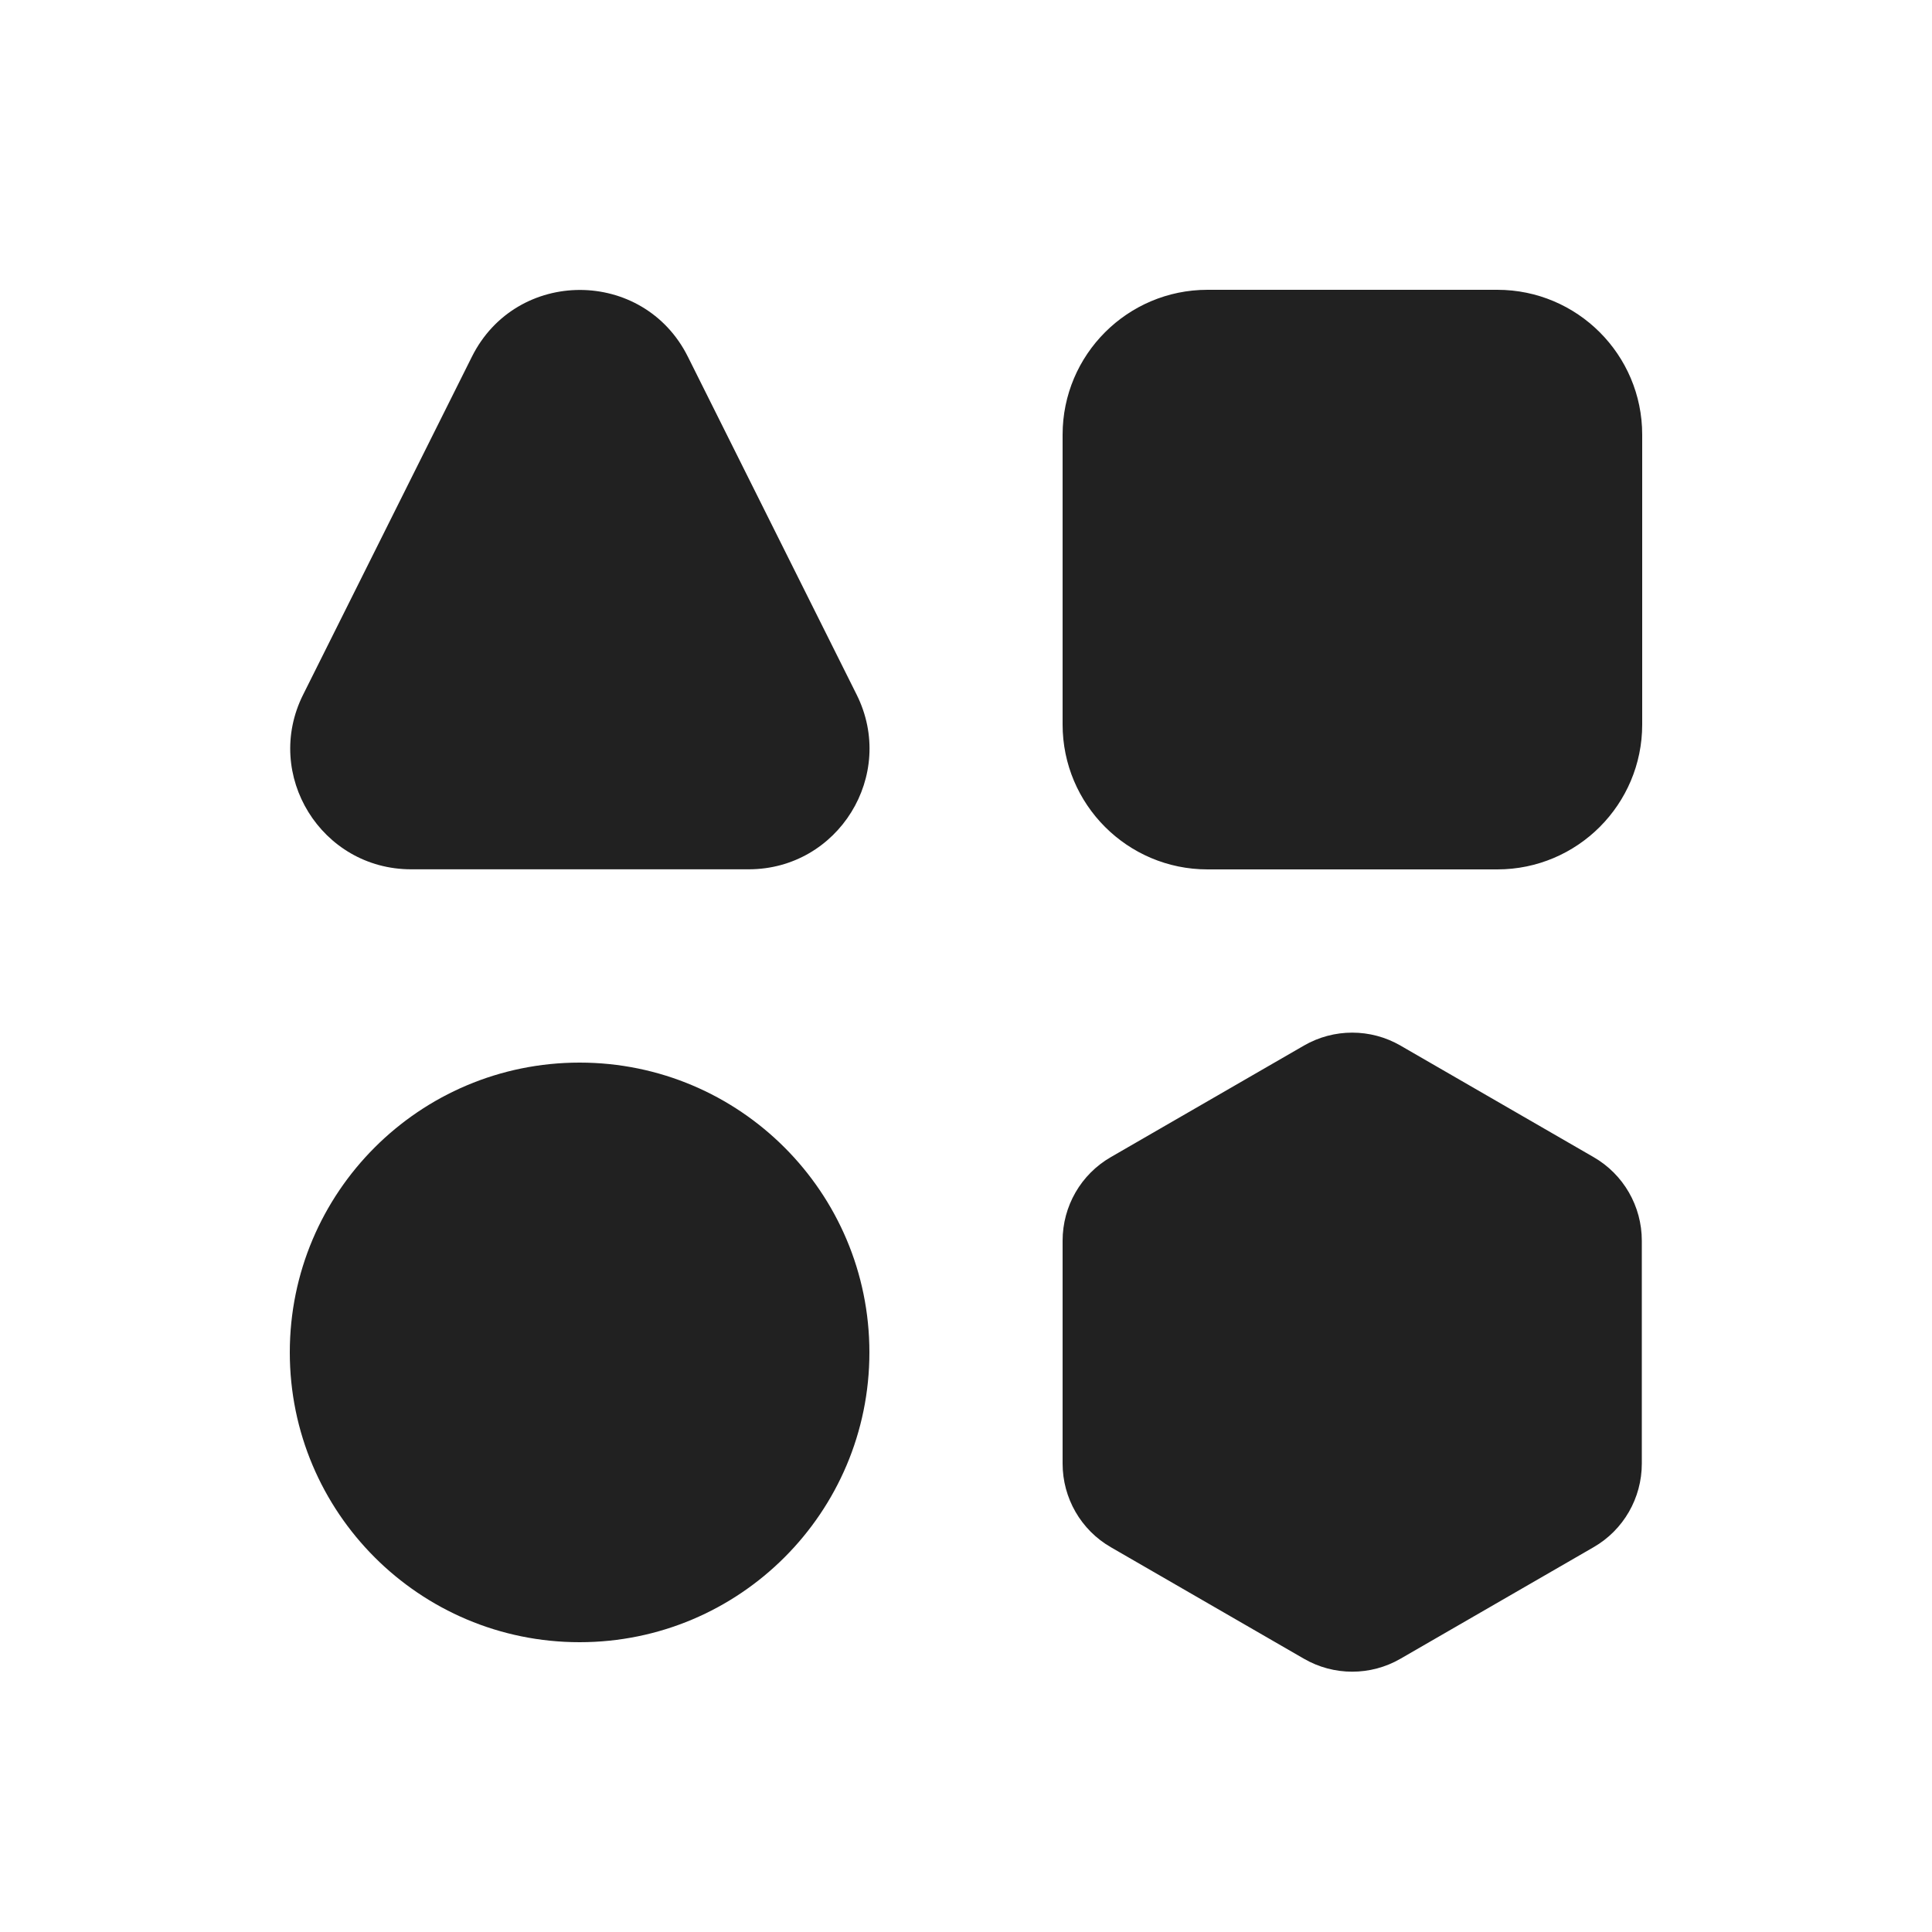 <svg width="20" height="20" viewBox="0 0 20 20" fill="none" xmlns="http://www.w3.org/2000/svg">
<path d="M12.5 3C11.672 3 11 3.672 11 4.5V7.5C11 8.328 11.672 9 12.5 9H15.5C16.328 9 17 8.328 17 7.5V4.5C17 3.672 16.328 3 15.5 3H12.5ZM3 14C3 12.343 4.343 11 6 11C7.657 11 9 12.343 9 14C9 15.657 7.657 17 6 17C4.343 17 3 15.657 3 14ZM13.498 10.824C13.807 10.645 14.189 10.645 14.498 10.824L16.496 11.978C16.806 12.156 16.996 12.486 16.996 12.844V15.151C16.996 15.508 16.806 15.839 16.496 16.017L14.498 17.171C14.189 17.35 13.807 17.35 13.498 17.171L11.5 16.017C11.19 15.839 11 15.508 11 15.151V12.844C11 12.486 11.19 12.156 11.5 11.978L13.498 10.824ZM4.885 3.693C5.345 2.771 6.661 2.771 7.121 3.693L8.868 7.191C9.283 8.022 8.679 8.999 7.75 8.999H4.256C3.327 8.999 2.722 8.022 3.138 7.191L4.885 3.693Z" fill="#212121"/>
</svg>
